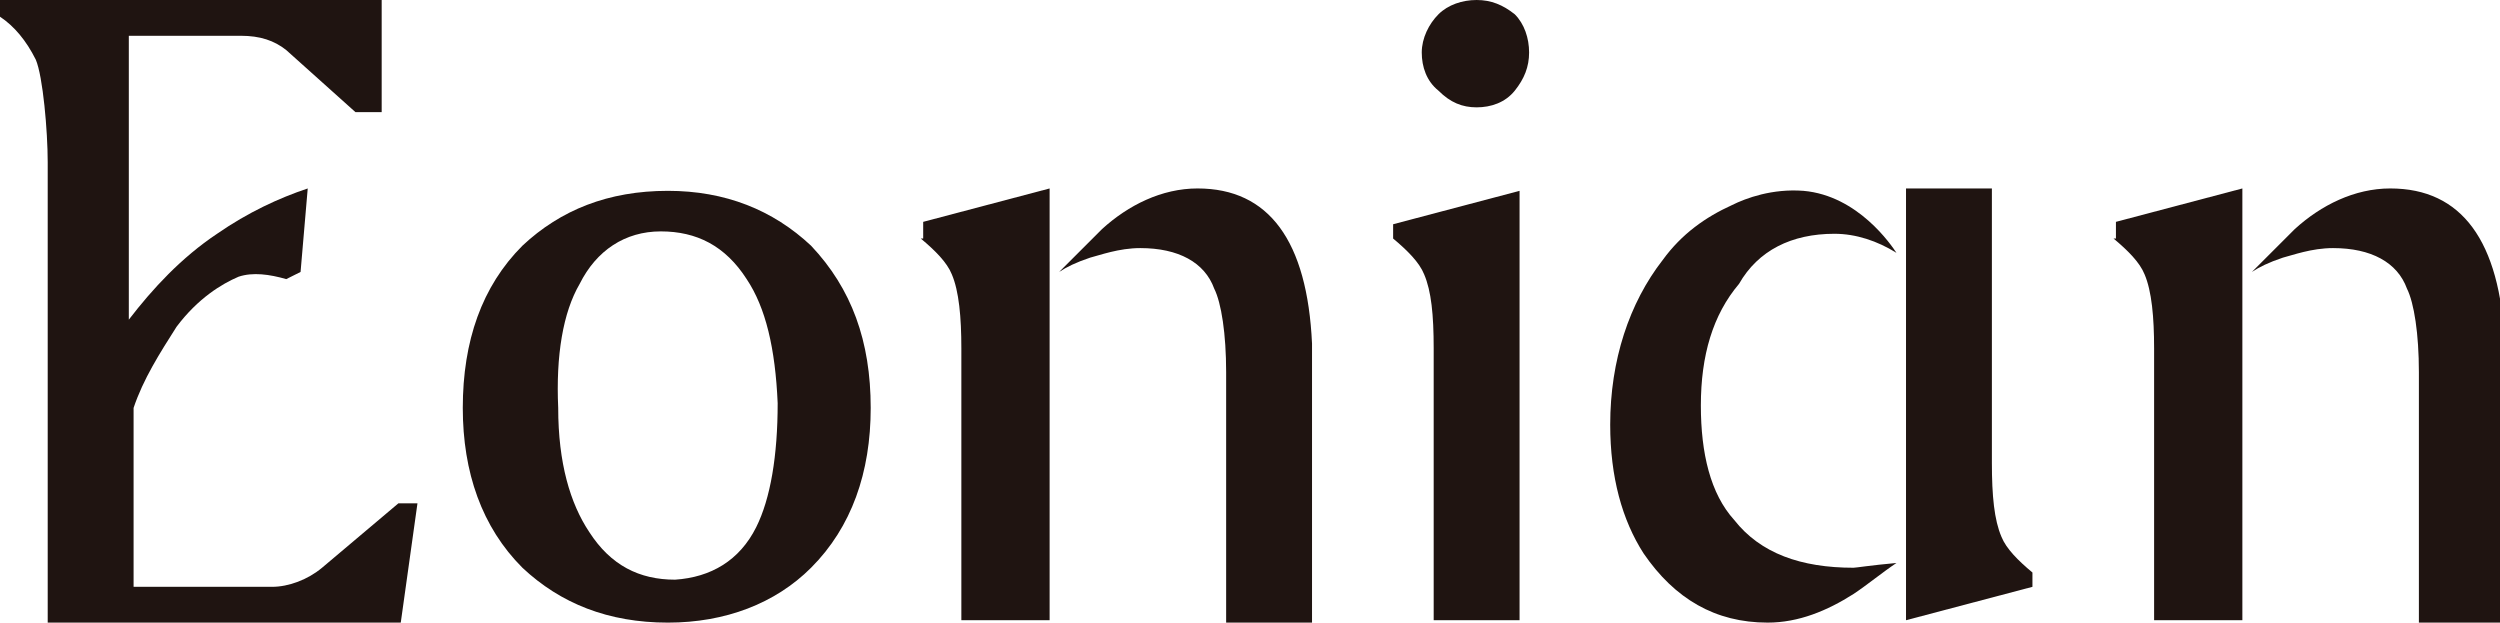 <?xml version="1.0" encoding="utf-8"?>
<!-- Generator: Adobe Illustrator 27.0.1, SVG Export Plug-In . SVG Version: 6.00 Build 0)  -->
<svg version="1.1" id="圖層_1" xmlns="http://www.w3.org/2000/svg" xmlns:xlink="http://www.w3.org/1999/xlink" x="0px" y="0px"
	 viewBox="0 0 104.8 26.1" style="enable-background:new 0 0 104.8 26.1;" xml:space="preserve">
<style type="text/css">
	.st0{fill:#1F1411;}
</style>
<g>
	<path class="st0" d="M13.5,23.8c-0.6,0.5-1.4,0.8-2.1,0.8H5.6v-7.5c0.4-1.2,1.1-2.3,1.8-3.4c0.9-1.2,1.9-1.8,2.6-2.1
		c0.6-0.2,1.3-0.1,2,0.1c0.2-0.1,0.4-0.2,0.6-0.3c0.1-1.2,0.2-2.3,0.3-3.5c-1.2,0.4-2.5,1-3.8,1.9c-1.5,1-2.7,2.3-3.7,3.6V1.5h4.7
		c0.8,0,1.4,0.2,1.9,0.6l2.9,2.6H16V0H0v0.7c0.6,0.4,1.1,1,1.5,1.8c0.3,0.7,0.5,3,0.5,4.3v19.3h14.8l0.7-5h-0.8L13.5,23.8z"/>
	<path class="st0" d="M28,8c-2.5,0-4.5,0.8-6.1,2.3c-1.7,1.7-2.5,4-2.5,6.8c0,2.7,0.8,5,2.5,6.7c1.6,1.5,3.6,2.3,6.1,2.3
		c2.4,0,4.5-0.8,6-2.3c1.7-1.7,2.5-4,2.5-6.7c0-2.8-0.8-5-2.5-6.8C32.4,8.8,30.4,8,28,8 M31.7,22.1c-0.7,1.4-1.9,2.1-3.4,2.2
		c-1.5,0-2.7-0.6-3.6-2c-0.8-1.2-1.3-2.9-1.3-5.2c-0.1-2.2,0.2-4,0.9-5.2c0.7-1.4,1.9-2.2,3.4-2.2c1.5,0,2.7,0.6,3.6,2
		c0.8,1.2,1.2,2.9,1.3,5.2C32.6,19.1,32.3,20.9,31.7,22.1"/>
	<path class="st0" d="M38.6,10c0.6,0.5,1.1,1,1.3,1.5c0.3,0.7,0.4,1.8,0.4,3.1v11.4H44V7.9l-5.3,1.4V10z"/>
	<path class="st0" d="M58.4,10c0.6,0.5,1.1,1,1.3,1.5c0.3,0.7,0.4,1.7,0.4,3.1v11.4h3.6V8l-5.3,1.4V10z"/>
	<path class="st0" d="M61.9,0c-0.6,0-1.2,0.2-1.6,0.6s-0.7,1-0.7,1.6c0,0.6,0.2,1.2,0.7,1.6c0.5,0.5,1,0.7,1.6,0.7
		c0.6,0,1.2-0.2,1.6-0.7c0.4-0.5,0.6-1,0.6-1.6c0-0.6-0.2-1.2-0.6-1.6C63,0.2,62.5,0,61.9,0"/>
	<path class="st0" d="M76.9,9.8c0.9,0,1.8,0.3,2.6,0.8c-0.2-0.3-1.6-2.4-3.9-2.6c-1.3-0.1-2.4,0.3-3,0.6c-1.1,0.5-2.1,1.2-2.9,2.3
		c-1.4,1.8-2.2,4.2-2.2,6.9c0,2.2,0.5,4,1.4,5.4c1.3,1.9,3,2.9,5.2,2.9h0c1.3,0,2.5-0.5,3.6-1.2c0.6-0.4,1.2-0.9,1.8-1.3
		c-1.1,0.1-1.7,0.2-1.8,0.2c-2.2,0-3.9-0.6-5-2c-1-1.1-1.4-2.8-1.4-4.8c0-2.1,0.5-3.8,1.6-5.1C73.7,10.5,75.1,9.8,76.9,9.8"/>
	<path class="st0" d="M50.2,7.9L50.2,7.9c-1.5,0-2.9,0.7-4,1.7c-0.6,0.6-1.2,1.2-1.8,1.8c0.3-0.2,0.7-0.4,1.3-0.6
		c0.4-0.1,1.2-0.4,2.1-0.4c1.6,0,2.7,0.6,3.1,1.7c0.3,0.6,0.5,1.9,0.5,3.5v10.5h3.6V14.4C54.8,10.1,53.2,7.9,50.2,7.9"/>
	<path class="st0" d="M88.6,10c0.6,0.5,1.1,1,1.3,1.5c0.3,0.7,0.4,1.8,0.4,3.1v11.4H94V7.9l-5.3,1.4V10z"/>
	<path class="st0" d="M83.9,22.5c-0.3-0.7-0.4-1.7-0.4-3.1V7.9h-3.6v18.1l5.3-1.4V24C84.6,23.5,84.1,23,83.9,22.5"/>
	<path class="st0" d="M100.2,7.9L100.2,7.9c-1.5,0-2.9,0.7-4,1.7c-0.6,0.6-1.2,1.2-1.8,1.8c0.3-0.2,0.7-0.4,1.3-0.6
		c0.4-0.1,1.2-0.4,2.1-0.4c1.6,0,2.7,0.6,3.1,1.7c0.3,0.6,0.5,1.9,0.5,3.5v10.5h3.6V14.4C104.8,10.1,103.2,7.9,100.2,7.9"/>
</g>
</svg>
